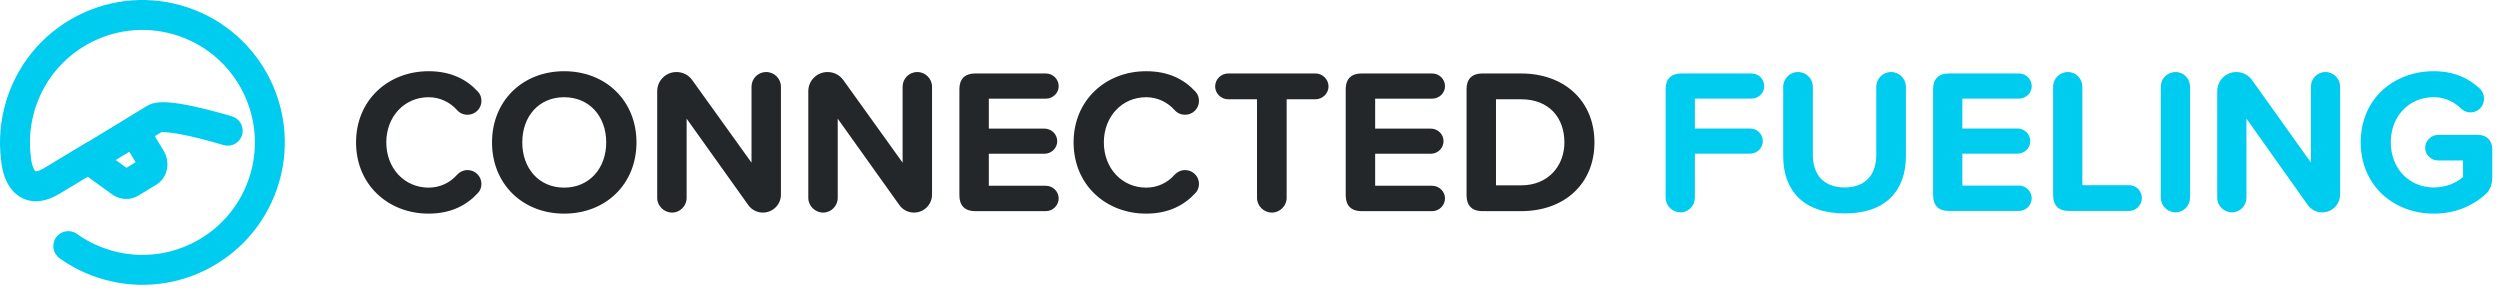 <?xml version="1.0" encoding="UTF-8"?>
<svg width="144px" height="17px" viewBox="0 0 144 17" version="1.1" xmlns="http://www.w3.org/2000/svg" xmlns:xlink="http://www.w3.org/1999/xlink">
    <title>ic_cofu_logo_oneline_light_144dp</title>
    <g id="Drafts-8" stroke="none" stroke-width="1" fill="none" fill-rule="evenodd">
        <g id="Drive-App-|-CoFu-Ad-|-Light-|-Assets" transform="translate(-103, -2741)">
            <g id="graphics" transform="translate(37, 20)"></g>
            <g id="_ios" transform="translate(33, 20)"></g>
            <g id="_android" transform="translate(33, 20)"></g>
            <g id="Group-6-Copy" transform="translate(103, 2741)" fill-rule="nonzero">
                <path d="M0.435,5.574 C1.887,1.284 6.542,-1.017 10.832,0.435 C15.123,1.887 17.423,6.542 15.971,10.832 C14.519,15.123 9.864,17.423 5.574,15.971 C4.805,15.711 4.085,15.342 3.431,14.875 C3.044,14.599 2.955,14.06 3.231,13.673 C3.508,13.286 4.046,13.197 4.433,13.473 C4.949,13.842 5.518,14.133 6.126,14.339 C9.515,15.486 13.192,13.669 14.339,10.28 C15.486,6.891 13.669,3.214 10.28,2.067 C6.891,0.92 3.214,2.738 2.067,6.126 C1.74,7.093 1.646,8.107 1.787,9.105 C1.789,9.124 1.792,9.143 1.793,9.162 L1.794,9.185 L1.798,9.217 L1.804,9.256 L1.811,9.298 C1.835,9.425 1.868,9.545 1.91,9.647 C1.963,9.778 2.021,9.858 2.047,9.868 C2.052,9.871 2.071,9.872 2.113,9.865 C2.211,9.849 2.34,9.798 2.493,9.712 L2.544,9.681 L4.917,8.248 C4.95,8.229 4.983,8.212 5.017,8.197 L5.04,8.187 L7.215,6.867 L7.23,6.857 L7.251,6.842 L7.284,6.821 L8.469,6.1 C8.666,5.98 8.89,5.917 9.171,5.895 C9.33,5.883 9.509,5.884 9.711,5.899 L9.797,5.906 C10.168,5.938 10.617,6.011 11.147,6.125 C11.388,6.177 11.643,6.237 11.91,6.304 C12.171,6.369 12.436,6.439 12.701,6.512 L12.97,6.588 L13.167,6.645 L13.32,6.691 L13.372,6.707 C13.827,6.847 14.082,7.329 13.942,7.784 C13.806,8.224 13.35,8.478 12.906,8.365 L12.877,8.357 L12.796,8.333 L12.62,8.281 L12.466,8.237 C12.14,8.143 11.812,8.055 11.493,7.975 C11.288,7.924 11.093,7.878 10.907,7.837 L10.785,7.81 C10.352,7.717 9.985,7.655 9.698,7.627 L9.628,7.621 C9.511,7.611 9.412,7.608 9.337,7.612 L9.305,7.614 L9.295,7.614 L8.917,7.844 L9.418,8.67 C9.581,8.94 9.658,9.249 9.64,9.556 L9.637,9.604 L9.632,9.65 L9.625,9.696 C9.567,10.063 9.372,10.384 9.073,10.593 L9.039,10.616 L9.003,10.638 L7.959,11.272 C7.516,11.541 6.96,11.52 6.51,11.231 L6.475,11.208 L6.442,11.184 L5.054,10.179 L3.433,11.158 C2.718,11.587 2.048,11.703 1.459,11.488 L1.418,11.473 L1.377,11.456 C1.104,11.341 0.868,11.159 0.673,10.918 C0.529,10.739 0.41,10.533 0.314,10.299 C0.226,10.082 0.16,9.85 0.116,9.606 C0.105,9.548 0.096,9.491 0.089,9.435 L0.082,9.38 L0.074,9.308 L0.073,9.29 L0.067,9.249 C-0.084,8.082 0.02,6.898 0.373,5.765 L0.404,5.668 L0.435,5.574 Z M7.447,8.742 L6.664,9.217 L7.284,9.666 L7.812,9.346 L7.447,8.742 Z" id="Combined-Shape-Copy-5" fill="#00CCF0"></path>
                <path d="M24.686,12.305 C26,12.305 26.895,11.805 27.528,11.116 C27.659,10.985 27.731,10.795 27.731,10.593 C27.731,10.153 27.373,9.796 26.931,9.796 C26.692,9.796 26.477,9.903 26.334,10.058 C25.928,10.521 25.355,10.807 24.686,10.807 C23.302,10.807 22.251,9.701 22.251,8.203 C22.251,6.705 23.302,5.6 24.686,5.6 C25.355,5.6 25.928,5.897 26.322,6.337 C26.477,6.515 26.692,6.61 26.931,6.61 C27.373,6.61 27.731,6.253 27.731,5.814 C27.731,5.611 27.659,5.409 27.528,5.279 C26.895,4.589 26,4.102 24.686,4.102 C22.358,4.102 20.508,5.766 20.508,8.203 C20.508,10.64 22.358,12.305 24.686,12.305 Z M32.494,12.305 C34.906,12.305 36.661,10.593 36.661,8.203 C36.661,5.814 34.906,4.102 32.494,4.102 C30.095,4.102 28.34,5.814 28.34,8.203 C28.34,10.593 30.095,12.305 32.494,12.305 Z M32.494,10.807 C31.026,10.807 30.083,9.677 30.083,8.203 C30.083,6.717 31.026,5.6 32.494,5.6 C33.963,5.6 34.918,6.717 34.918,8.203 C34.918,9.677 33.963,10.807 32.494,10.807 Z M43.943,12.245 C44.516,12.245 44.982,11.782 44.982,11.211 L44.982,4.993 C44.982,4.53 44.6,4.149 44.134,4.149 C43.657,4.149 43.287,4.53 43.287,4.993 L43.287,9.368 L39.872,4.613 C39.669,4.327 39.335,4.149 38.965,4.149 C38.344,4.149 37.855,4.648 37.855,5.255 L37.855,11.401 C37.855,11.853 38.237,12.245 38.714,12.245 C39.18,12.245 39.55,11.853 39.55,11.401 L39.55,6.836 L43.096,11.805 C43.287,12.079 43.597,12.245 43.943,12.245 Z M52.647,12.245 C53.22,12.245 53.685,11.782 53.685,11.211 L53.685,4.993 C53.685,4.53 53.303,4.149 52.838,4.149 C52.36,4.149 51.99,4.53 51.99,4.993 L51.99,9.368 L48.576,4.613 C48.373,4.327 48.038,4.149 47.668,4.149 C47.047,4.149 46.558,4.648 46.558,5.255 L46.558,11.401 C46.558,11.853 46.94,12.245 47.417,12.245 C47.883,12.245 48.253,11.853 48.253,11.401 L48.253,6.836 L51.799,11.805 C51.99,12.079 52.3,12.245 52.647,12.245 Z M60.24,12.162 C60.645,12.162 60.98,11.829 60.98,11.425 C60.98,11.033 60.645,10.7 60.24,10.7 L56.956,10.7 L56.956,8.857 L60.156,8.857 C60.562,8.857 60.896,8.536 60.896,8.132 C60.896,7.728 60.562,7.407 60.156,7.407 L56.956,7.407 L56.956,5.683 L60.24,5.683 C60.645,5.683 60.98,5.362 60.98,4.969 C60.98,4.553 60.645,4.232 60.24,4.232 L56.157,4.232 C55.583,4.232 55.261,4.553 55.261,5.124 L55.261,11.259 C55.261,11.841 55.583,12.162 56.157,12.162 L60.24,12.162 Z M66.018,12.305 C67.331,12.305 68.226,11.805 68.859,11.116 C68.99,10.985 69.062,10.795 69.062,10.593 C69.062,10.153 68.704,9.796 68.262,9.796 C68.023,9.796 67.809,9.903 67.665,10.058 C67.259,10.521 66.686,10.807 66.018,10.807 C64.633,10.807 63.582,9.701 63.582,8.203 C63.582,6.705 64.633,5.6 66.018,5.6 C66.686,5.6 67.259,5.897 67.653,6.337 C67.809,6.515 68.023,6.61 68.262,6.61 C68.704,6.61 69.062,6.253 69.062,5.814 C69.062,5.611 68.99,5.409 68.859,5.279 C68.226,4.589 67.331,4.102 66.018,4.102 C63.69,4.102 61.839,5.766 61.839,8.203 C61.839,10.64 63.69,12.305 66.018,12.305 Z M73.263,12.245 C73.729,12.245 74.111,11.853 74.111,11.401 L74.111,5.718 L75.77,5.718 C76.176,5.718 76.523,5.386 76.523,4.981 C76.523,4.565 76.176,4.232 75.77,4.232 L70.744,4.232 C70.338,4.232 69.992,4.565 69.992,4.981 C69.992,5.386 70.338,5.718 70.744,5.718 L72.404,5.718 L72.404,11.401 C72.404,11.853 72.786,12.245 73.263,12.245 Z M82.492,12.162 C82.898,12.162 83.232,11.829 83.232,11.425 C83.232,11.033 82.898,10.7 82.492,10.7 L79.209,10.7 L79.209,8.857 L82.408,8.857 C82.814,8.857 83.148,8.536 83.148,8.132 C83.148,7.728 82.814,7.407 82.408,7.407 L79.209,7.407 L79.209,5.683 L82.492,5.683 C82.898,5.683 83.232,5.362 83.232,4.969 C83.232,4.553 82.898,4.232 82.492,4.232 L78.409,4.232 C77.836,4.232 77.513,4.553 77.513,5.124 L77.513,11.259 C77.513,11.841 77.836,12.162 78.409,12.162 L82.492,12.162 Z M87.613,12.162 C90.109,12.162 91.84,10.593 91.84,8.203 C91.84,5.814 90.109,4.232 87.613,4.232 L85.369,4.232 C84.796,4.232 84.474,4.553 84.474,5.124 L84.474,11.259 C84.474,11.841 84.796,12.162 85.369,12.162 L87.613,12.162 Z M87.613,10.676 L86.169,10.676 L86.169,5.718 L87.613,5.718 C89.249,5.718 90.109,6.8 90.109,8.203 C90.109,9.547 89.189,10.676 87.613,10.676 Z" id="CONNECTEDFUELING-Copy-5" fill="#232729"></path>
                <path d="M140.187,4.102 C141.35,4.102 142.192,4.505 142.832,5.099 C142.986,5.241 143.081,5.455 143.081,5.692 C143.081,6.12 142.737,6.476 142.298,6.476 C142.097,6.476 141.895,6.393 141.753,6.25 C141.35,5.859 140.816,5.597 140.187,5.597 C138.752,5.597 137.709,6.701 137.709,8.197 C137.709,9.693 138.752,10.797 140.187,10.797 C140.946,10.797 141.551,10.488 141.871,10.192 L141.871,10.192 L141.871,9.242 L140.425,9.242 C140.033,9.242 139.689,8.921 139.689,8.518 C139.689,8.114 140.033,7.77 140.425,7.77 L140.425,7.77 L142.749,7.77 C143.235,7.77 143.555,8.102 143.555,8.589 L143.555,8.589 L143.555,10.168 C143.555,10.619 143.449,10.963 143.093,11.26 C142.334,11.901 141.373,12.305 140.187,12.305 C137.875,12.305 135.977,10.69 135.977,8.197 C135.977,5.692 137.875,4.102 140.187,4.102 Z M108.927,4.149 C109.401,4.149 109.781,4.529 109.781,5.004 L109.781,5.004 L109.781,8.981 C109.781,10.951 108.654,12.293 106.259,12.293 C103.839,12.293 102.713,10.94 102.713,8.993 L102.713,8.993 L102.713,5.004 C102.713,4.529 103.092,4.149 103.567,4.149 C104.041,4.149 104.421,4.529 104.421,5.004 L104.421,5.004 L104.421,8.933 C104.421,10.037 105.025,10.797 106.259,10.797 C107.468,10.797 108.073,10.037 108.073,8.933 L108.073,8.933 L108.073,5.004 C108.073,4.529 108.453,4.149 108.927,4.149 Z M100.887,4.232 C101.29,4.232 101.622,4.553 101.622,4.968 C101.622,5.36 101.29,5.68 100.887,5.68 L100.887,5.68 L97.625,5.68 L97.625,7.402 L100.804,7.402 C101.207,7.402 101.539,7.722 101.539,8.126 C101.539,8.53 101.207,8.85 100.804,8.85 L100.804,8.85 L97.625,8.85 L97.625,11.391 C97.625,11.842 97.258,12.234 96.795,12.234 C96.321,12.234 95.941,11.842 95.941,11.391 L95.941,11.391 L95.941,5.123 C95.941,4.553 96.262,4.232 96.831,4.232 L96.831,4.232 Z M125.316,4.149 C125.779,4.149 126.146,4.529 126.146,4.992 L126.146,4.992 L126.146,11.391 C126.146,11.842 125.779,12.234 125.316,12.234 C124.842,12.234 124.462,11.842 124.462,11.391 L124.462,11.391 L124.462,4.992 C124.462,4.529 124.842,4.149 125.316,4.149 Z M133.95,4.149 C134.412,4.149 134.791,4.529 134.791,4.992 L134.791,4.992 L134.791,11.201 C134.791,11.771 134.329,12.234 133.76,12.234 C133.416,12.234 133.108,12.067 132.918,11.794 L132.918,11.794 L129.396,6.832 L129.396,11.391 C129.396,11.842 129.028,12.234 128.566,12.234 C128.091,12.234 127.712,11.842 127.712,11.391 L127.712,11.391 L127.712,5.253 C127.712,4.648 128.198,4.149 128.815,4.149 C129.182,4.149 129.514,4.327 129.716,4.612 L129.716,4.612 L133.108,9.361 L133.108,4.992 C133.108,4.529 133.475,4.149 133.95,4.149 Z M116.291,4.232 C116.695,4.232 117.027,4.553 117.027,4.968 C117.027,5.36 116.695,5.68 116.291,5.68 L116.291,5.68 L113.03,5.68 L113.03,7.402 L116.208,7.402 C116.612,7.402 116.944,7.722 116.944,8.126 C116.944,8.53 116.612,8.85 116.208,8.85 L116.208,8.85 L113.03,8.85 L113.03,10.69 L116.291,10.69 C116.695,10.69 117.027,11.023 117.027,11.414 C117.027,11.818 116.695,12.15 116.291,12.15 L116.291,12.15 L112.236,12.15 C111.666,12.15 111.346,11.83 111.346,11.248 L111.346,11.248 L111.346,5.123 C111.346,4.553 111.666,4.232 112.236,4.232 L112.236,4.232 Z M119.114,4.149 C119.576,4.149 119.944,4.529 119.944,4.992 L119.944,4.992 L119.944,10.666 L122.636,10.666 C123.039,10.666 123.371,10.999 123.371,11.403 C123.371,11.818 123.039,12.15 122.636,12.15 L122.636,12.15 L119.149,12.15 C118.58,12.15 118.26,11.83 118.26,11.248 L118.26,11.248 L118.26,4.992 C118.26,4.529 118.639,4.149 119.114,4.149 Z" id="Combined-Shape-Copy" fill="#00CCF0"></path>
            </g>
        </g>
    </g>
</svg>
